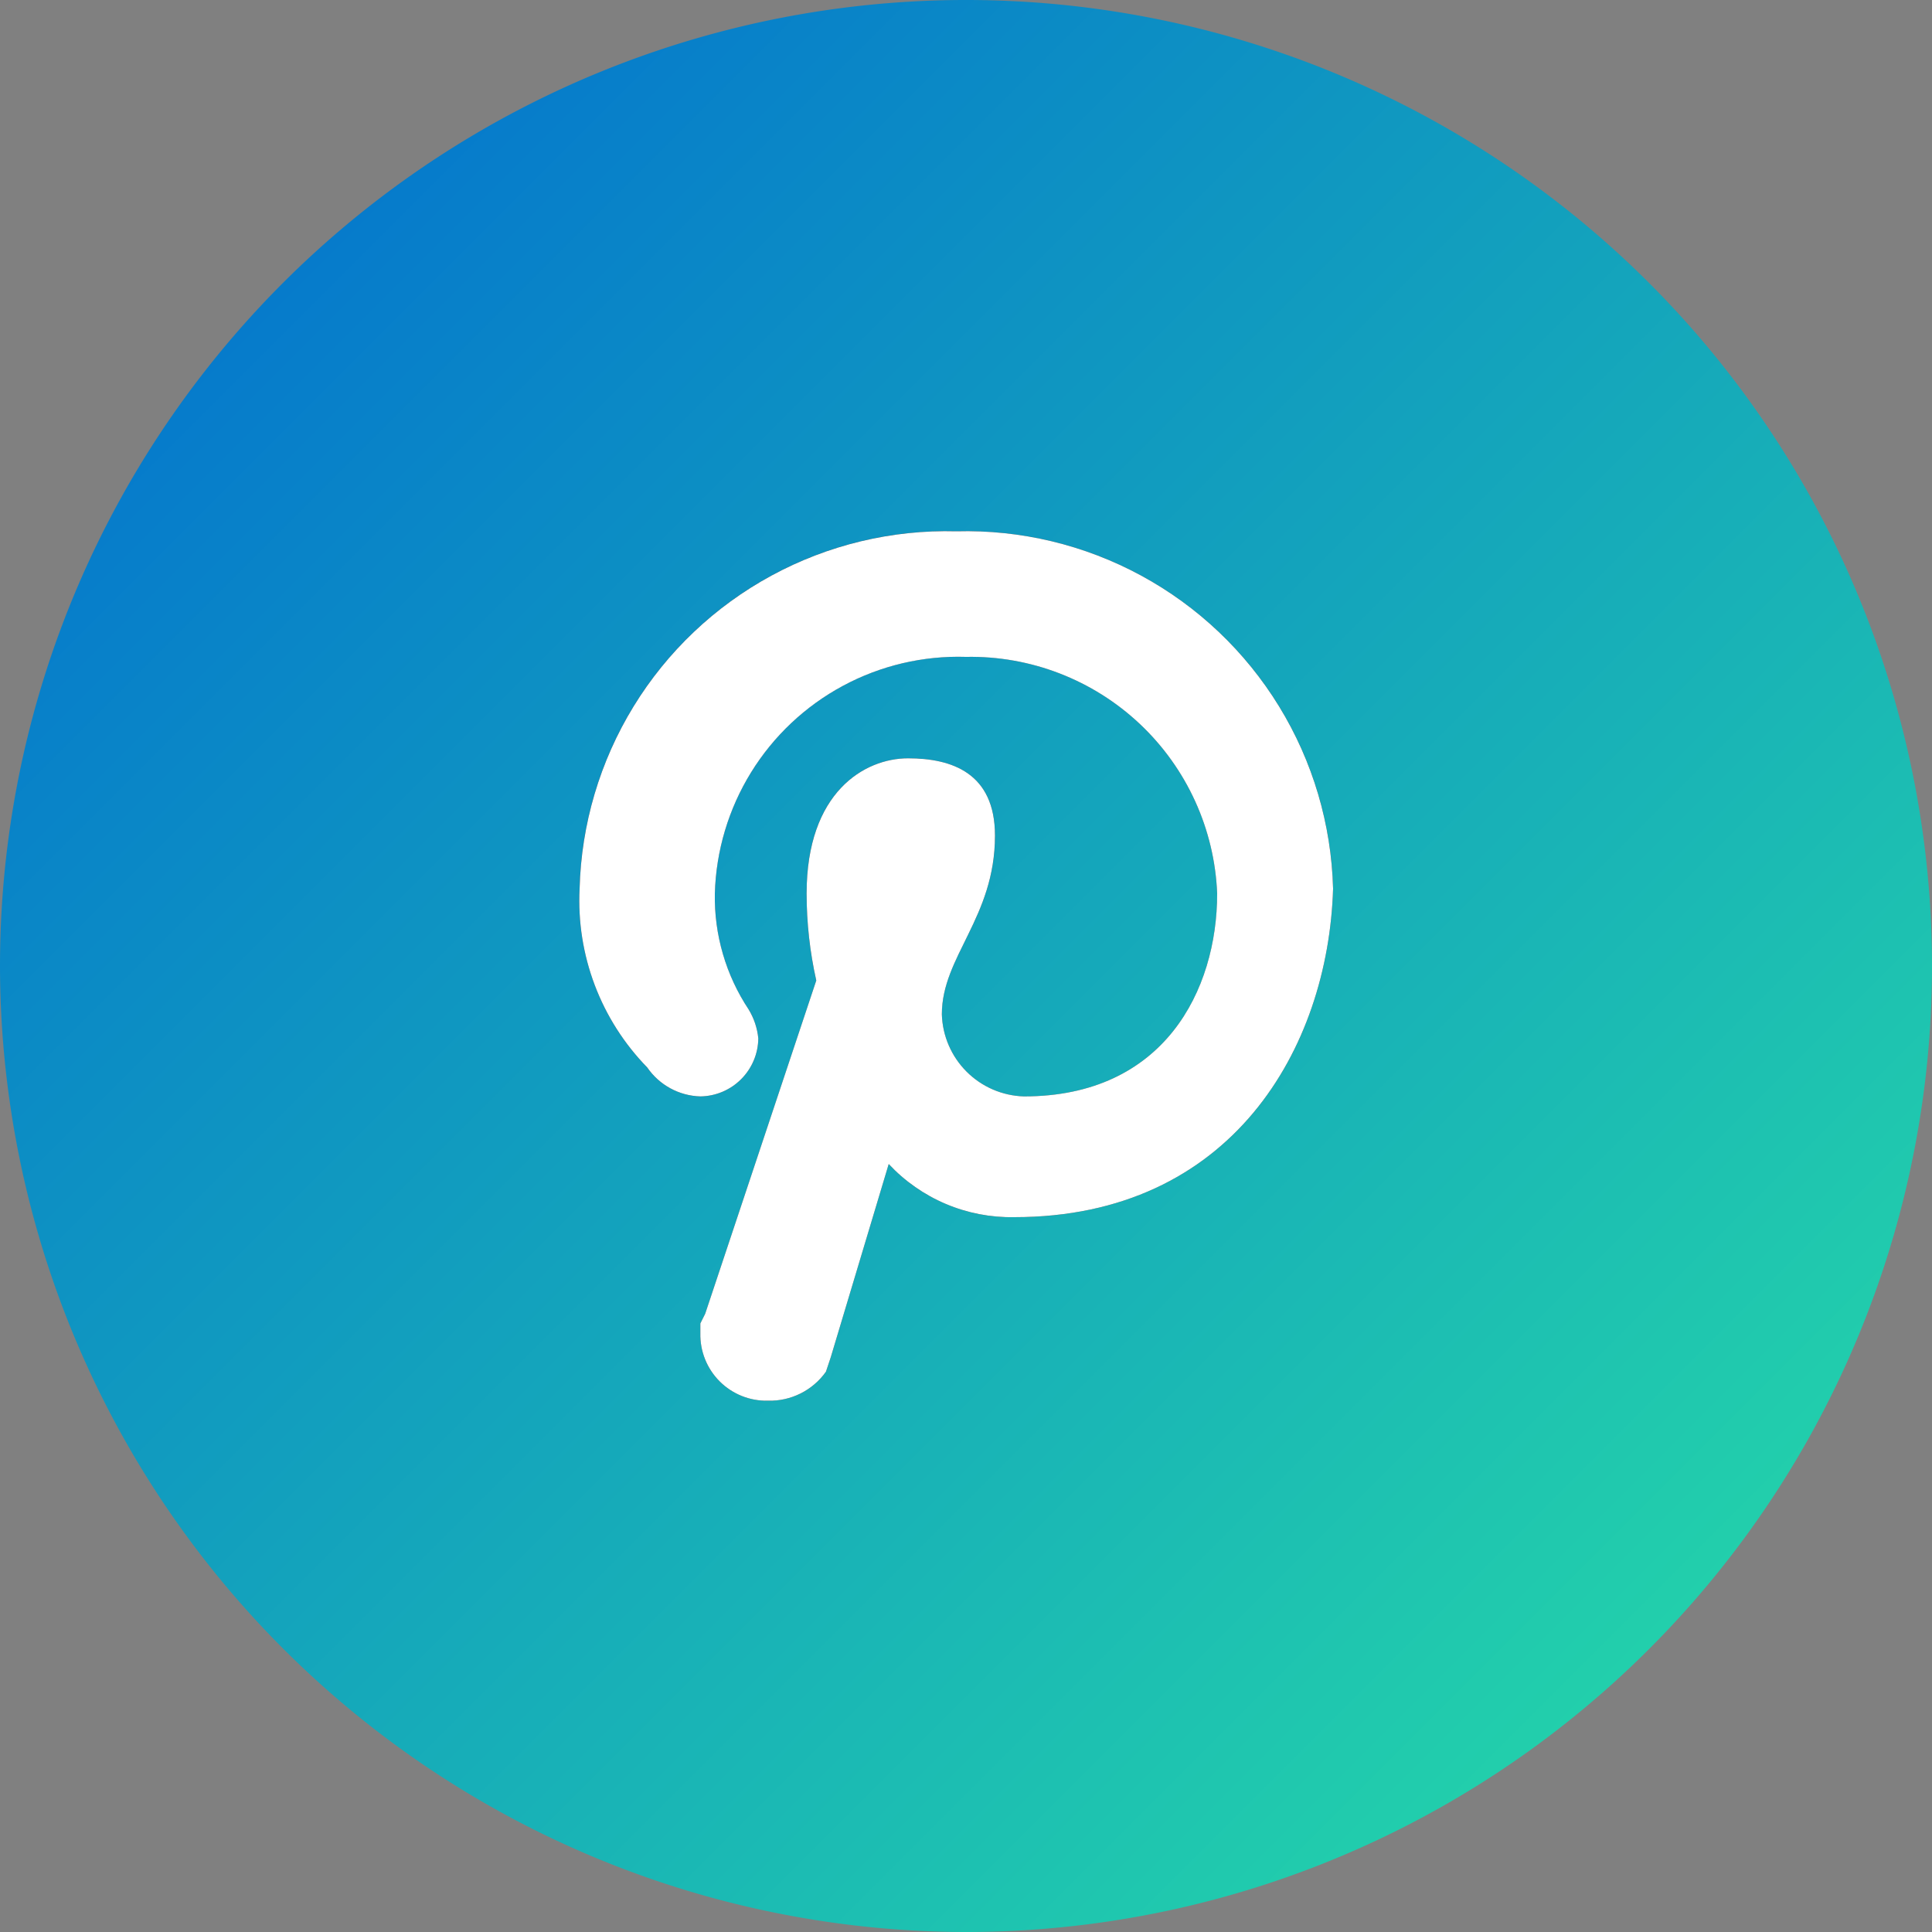 <svg id="pinterest" xmlns="http://www.w3.org/2000/svg" xmlns:xlink="http://www.w3.org/1999/xlink" width="40" height="40" viewBox="0 0 40 40">
  <rect x="0" y="0" width="40" height="40" fill="#808080" stroke="none"/>
  <defs>
    <linearGradient id="linear-gradient" x2="1" y2="1" gradientUnits="objectBoundingBox">
      <stop offset="0" stop-color="#0069d2"/>
      <stop offset="1" stop-color="#28e1a5"/>
    </linearGradient>
    <clipPath id="clip-path">
      <path id="mask" d="M9,14.2a3.467,3.467,0,0,1-2.6-1.1l-1.2,4-.1.3h0a1.425,1.425,0,0,1-1.2.6,1.367,1.367,0,0,1-1.4-1.4v-.2h0l.1-.2L4.9,9.3a8.252,8.252,0,0,1-.2-1.8c0-2.1,1.2-2.8,2.1-2.8S8.6,5,8.6,6.3C8.6,8,7.5,8.8,7.5,10a1.752,1.752,0,0,0,1.7,1.7c2.9,0,4-2.2,4-4.2A5.107,5.107,0,0,0,8,2.6,5.043,5.043,0,0,0,2.8,7.5a4.2,4.2,0,0,0,.7,2.4,1.421,1.421,0,0,1,.2.6,1.216,1.216,0,0,1-1.2,1.2,1.382,1.382,0,0,1-1.1-.6A4.944,4.944,0,0,1,0,7.4,7.6,7.6,0,0,1,7.8,0a7.6,7.6,0,0,1,7.8,7.4c-.1,3.3-2.1,6.8-6.6,6.8" transform="translate(4 3)" fill="#2e3134"/>
    </clipPath>
  </defs>
  <path id="Fill-16" d="M0,20A20,20,0,1,1,20,40,20.022,20.022,0,0,1,0,20Z" fill="url(#linear-gradient)"/>
  <g id="Social_Social_Media_pinterest" data-name="Social / Social Media / pinterest" transform="translate(8 8)">
    <rect id="Social_Social_Media_pinterest_background" data-name="Social / Social Media / pinterest background" width="24" height="24" fill="none"/>
    <g id="Group_5" data-name="Group 5">
      <path id="mask-2" data-name="mask" d="M9,14.2a3.467,3.467,0,0,1-2.6-1.1l-1.2,4-.1.3h0a1.425,1.425,0,0,1-1.2.6,1.367,1.367,0,0,1-1.4-1.4v-.2h0l.1-.2L4.9,9.3a8.252,8.252,0,0,1-.2-1.8c0-2.1,1.2-2.8,2.1-2.8S8.6,5,8.6,6.3C8.6,8,7.5,8.8,7.5,10a1.752,1.752,0,0,0,1.7,1.7c2.9,0,4-2.2,4-4.2A5.107,5.107,0,0,0,8,2.6,5.043,5.043,0,0,0,2.8,7.5a4.2,4.2,0,0,0,.7,2.4,1.421,1.421,0,0,1,.2.6,1.216,1.216,0,0,1-1.2,1.2,1.382,1.382,0,0,1-1.1-.6A4.944,4.944,0,0,1,0,7.4,7.6,7.6,0,0,1,7.8,0a7.6,7.6,0,0,1,7.8,7.4c-.1,3.3-2.1,6.8-6.6,6.8" transform="translate(4 3)" fill="#2e3134"/>
      <g id="Mask_Group_5" data-name="Mask Group 5" clip-path="url(#clip-path)">
        <g id="Select_Color" data-name="Select Color">
          <rect id="ui_color_white" data-name="ui/color/white" width="24" height="24" fill="#fff"/>
        </g>
      </g>
    </g>
  </g>
</svg>
